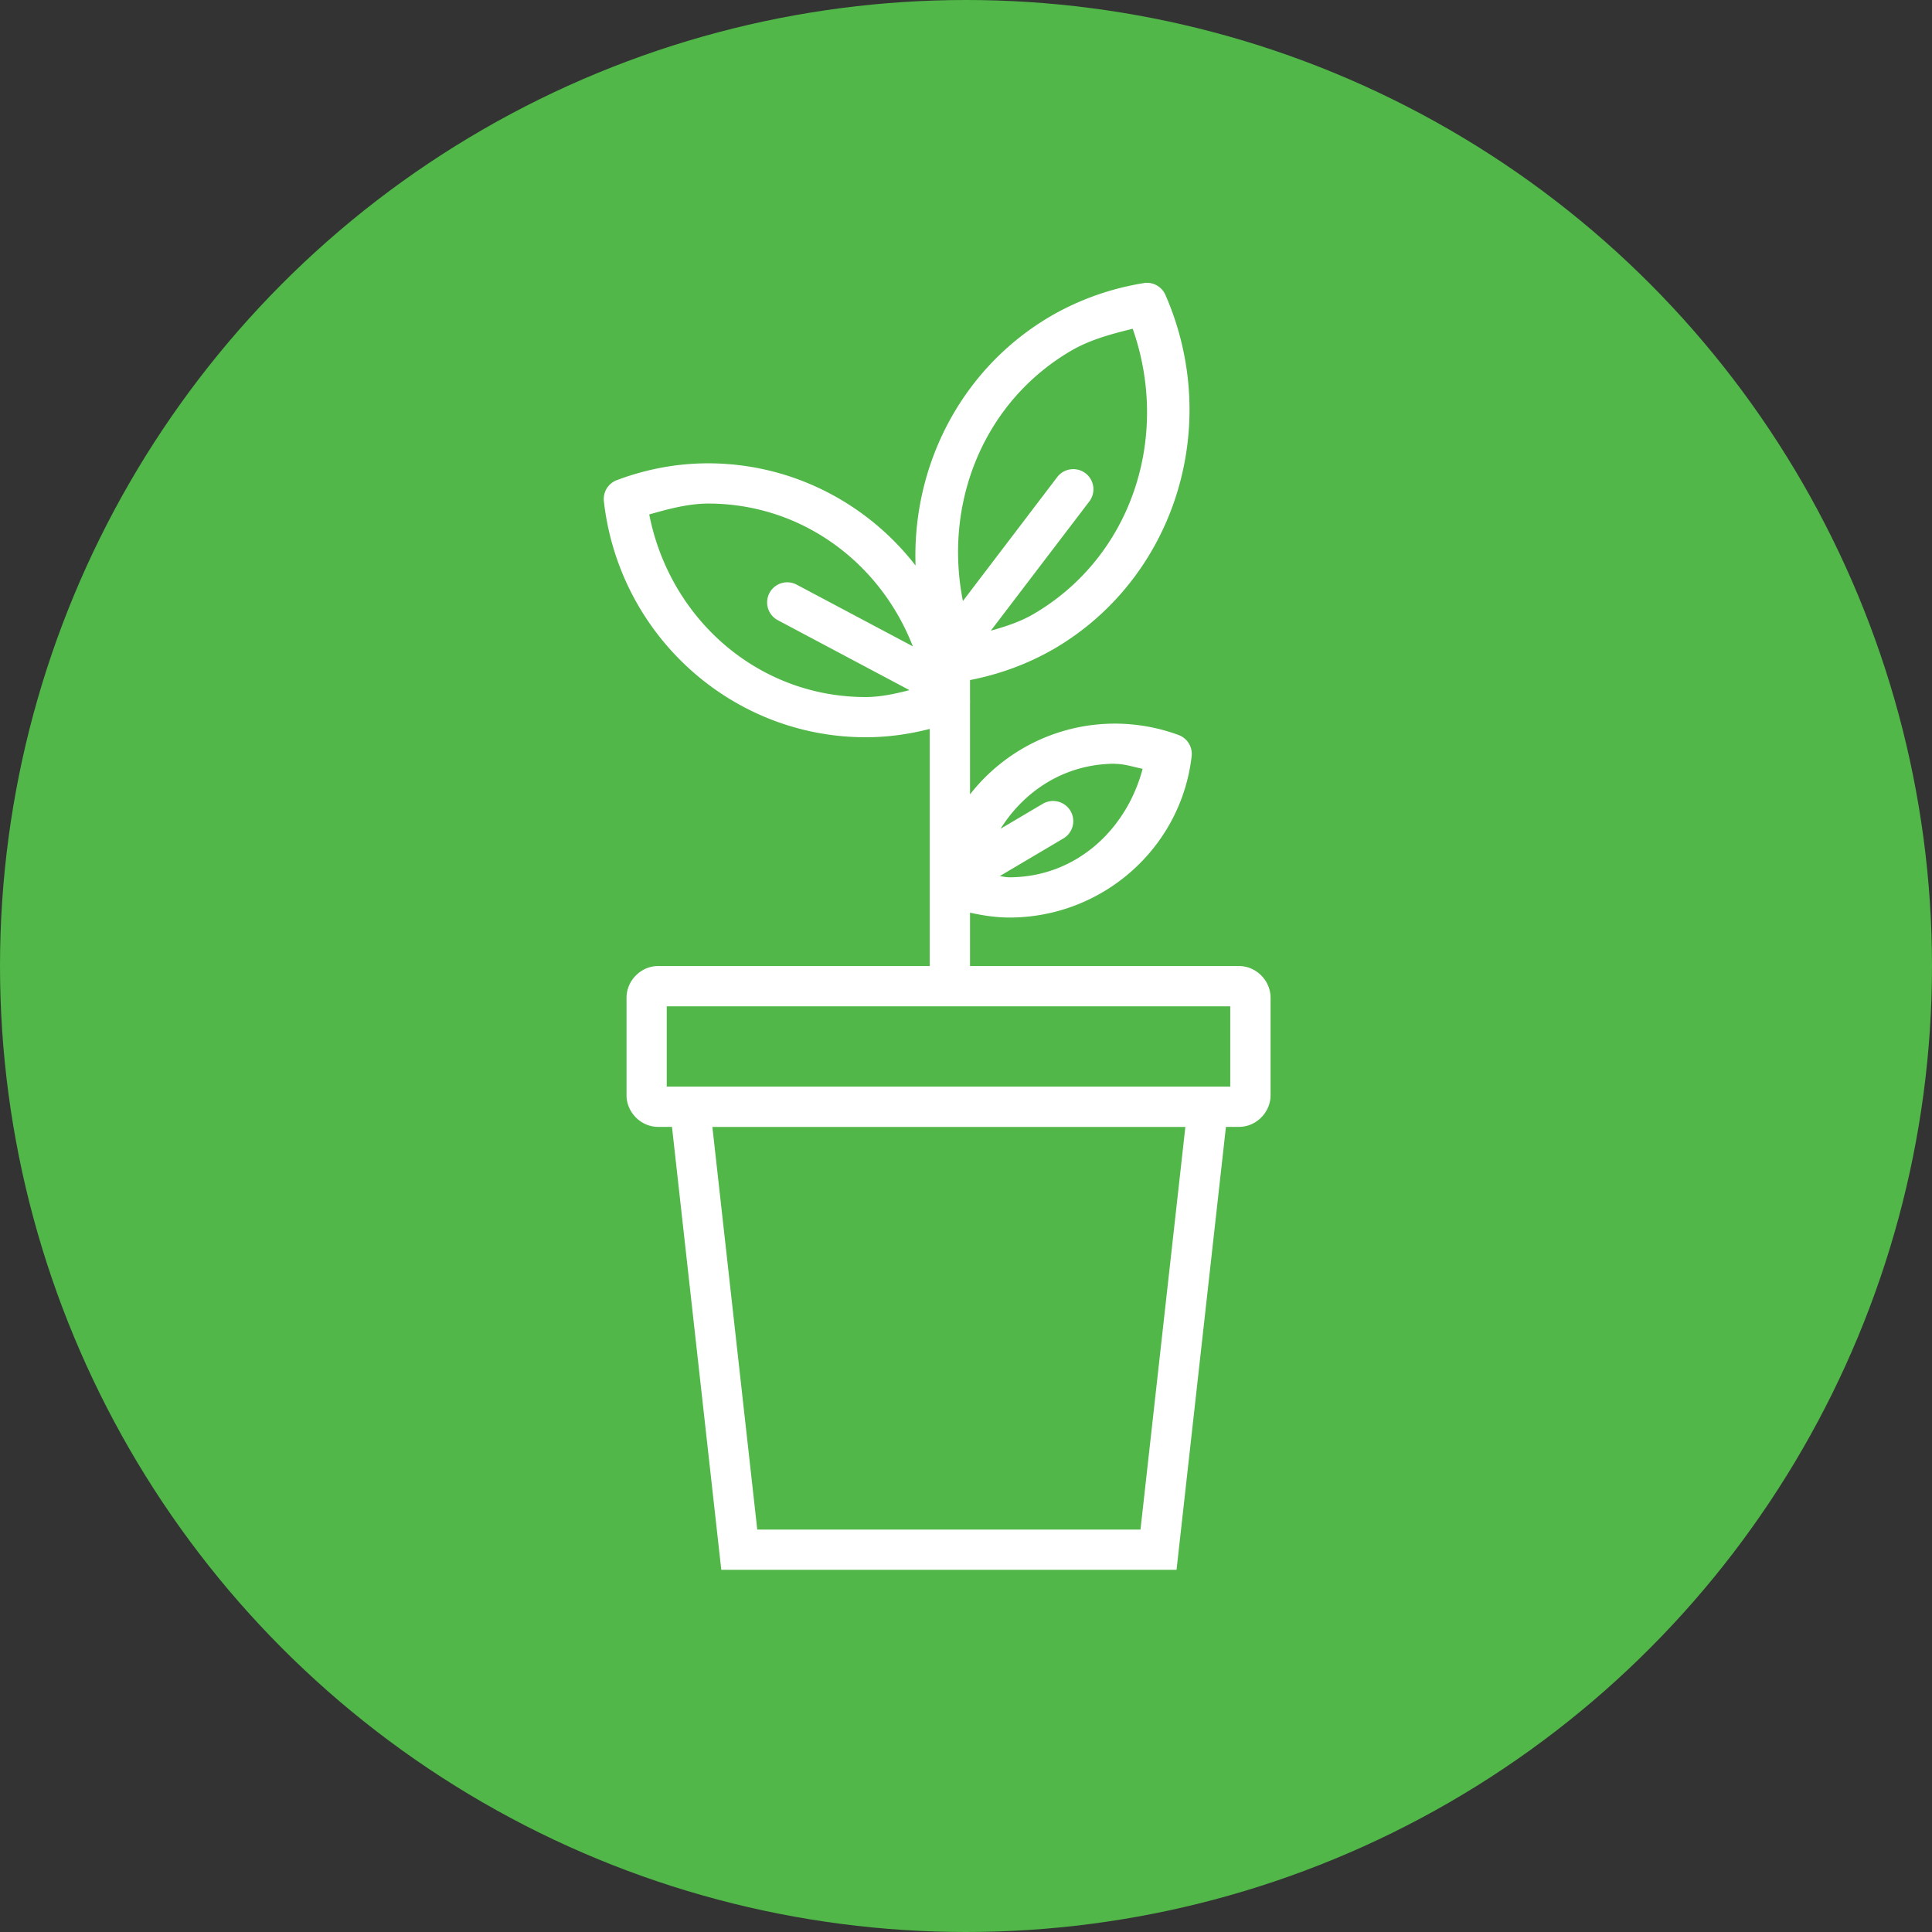 <svg xmlns="http://www.w3.org/2000/svg" width="48" height="48" viewBox="0 0 48 48"><rect x="0" y="0" width="48" height="48" fill="#333333" stroke="none"/><g transform="translate(0 -1004.362)"><circle cx="24" cy="1028.362" r="24" fill="#50b748" fill-rule="evenodd"/><path fill="#fff" style="line-height:normal;text-indent:0;text-align:start;text-decoration-line:none;text-decoration-style:solid;text-decoration-color:#000;text-transform:none;block-progression:tb;isolation:auto;mix-blend-mode:normal" d="m 28.474,1011.386 a 0.5,0.5 0 0 0 -0.059,0.01 c -0.804,0.129 -1.578,0.401 -2.283,0.805 -2.24,1.297 -3.473,3.718 -3.385,6.211 -1.205,-1.552 -3.077,-2.538 -5.154,-2.539 a 0.5,0.5 0 0 0 -0.002,0 c -0.774,0 -1.54,0.145 -2.266,0.418 a 0.5,0.5 0 0 0 -0.322,0.523 c 0.375,3.333 3.176,5.863 6.504,5.865 a 0.5,0.5 0 0 0 0.002,0 c 0.537,0 1.071,-0.074 1.59,-0.207 l 0,5.891 -6.748,0 c -0.428,0 -0.785,0.361 -0.785,0.787 l 0,2.422 c 0,0.426 0.357,0.787 0.785,0.787 l 0.344,0 1.225,11.004 11.311,0 1.227,-11.004 0.324,0 c 0.428,0 0.785,-0.361 0.785,-0.787 l 0,-2.422 c 0,-0.426 -0.357,-0.787 -0.785,-0.787 l -6.682,0 0,-1.326 c 0.32,0.071 0.645,0.12 0.975,0.121 a 0.5,0.5 0 0 0 0.002,0 c 2.312,0 4.268,-1.727 4.529,-4.008 a 0.5,0.5 0 0 0 -0.324,-0.527 c -0.504,-0.186 -1.038,-0.281 -1.576,-0.283 a 0.5,0.5 0 0 0 -0.002,0 c -1.454,0 -2.765,0.683 -3.604,1.758 l 0,-2.272 a 0.5,0.5 0 0 0 0,-0.076 l 0,-0.492 c 0.723,-0.141 1.419,-0.393 2.059,-0.76 a 0.5,0.5 0 0 0 0.002,0 c 3.024,-1.751 4.22,-5.55 2.793,-8.81 a 0.5,0.5 0 0 0 -0.479,-0.299 l 0,0 z m -0.332,1.145 c 0.948,2.703 -0.037,5.681 -2.484,7.098 -0.325,0.186 -0.681,0.301 -1.041,0.402 l 2.441,-3.203 a 0.5,0.5 0 0 0 -0.426,-0.809 0.5,0.5 0 0 0 -0.371,0.203 l -2.338,3.072 c -0.486,-2.449 0.521,-4.961 2.707,-6.229 0.467,-0.268 0.989,-0.407 1.512,-0.535 z m -10.549,4.342 0.002,0 c 2.313,0 4.272,1.459 5.084,3.547 l -2.879,-1.529 a 0.5,0.5 0 0 0 -0.24,-0.062 0.5,0.5 0 0 0 -0.229,0.945 l 3.264,1.734 c -0.358,0.092 -0.718,0.171 -1.088,0.172 -2.666,0 -4.865,-1.932 -5.377,-4.537 0.48,-0.136 0.963,-0.268 1.463,-0.27 z m 10.109,6.467 0.002,0 c 0.234,9e-4 0.456,0.077 0.684,0.123 -0.403,1.524 -1.668,2.693 -3.311,2.695 -0.08,-3e-4 -0.158,-0.018 -0.236,-0.031 l 1.572,-0.93 a 0.5,0.5 0 0 0 -0.236,-0.934 l 0,0 a 0.5,0.5 0 0 0 -0.271,0.07 l -1.047,0.619 c 0.605,-0.963 1.619,-1.614 2.844,-1.615 z m -11.137,6.024 14,0 0,1.994 -13.984,0 0,0 -0.016,0 0,-1.996 z m 1.133,2.996 11.752,0 -1.115,10.004 -9.521,0 -1.115,-10.004 z" color="#000" font-family="sans-serif" font-weight="400" overflow="visible"/></g></svg>